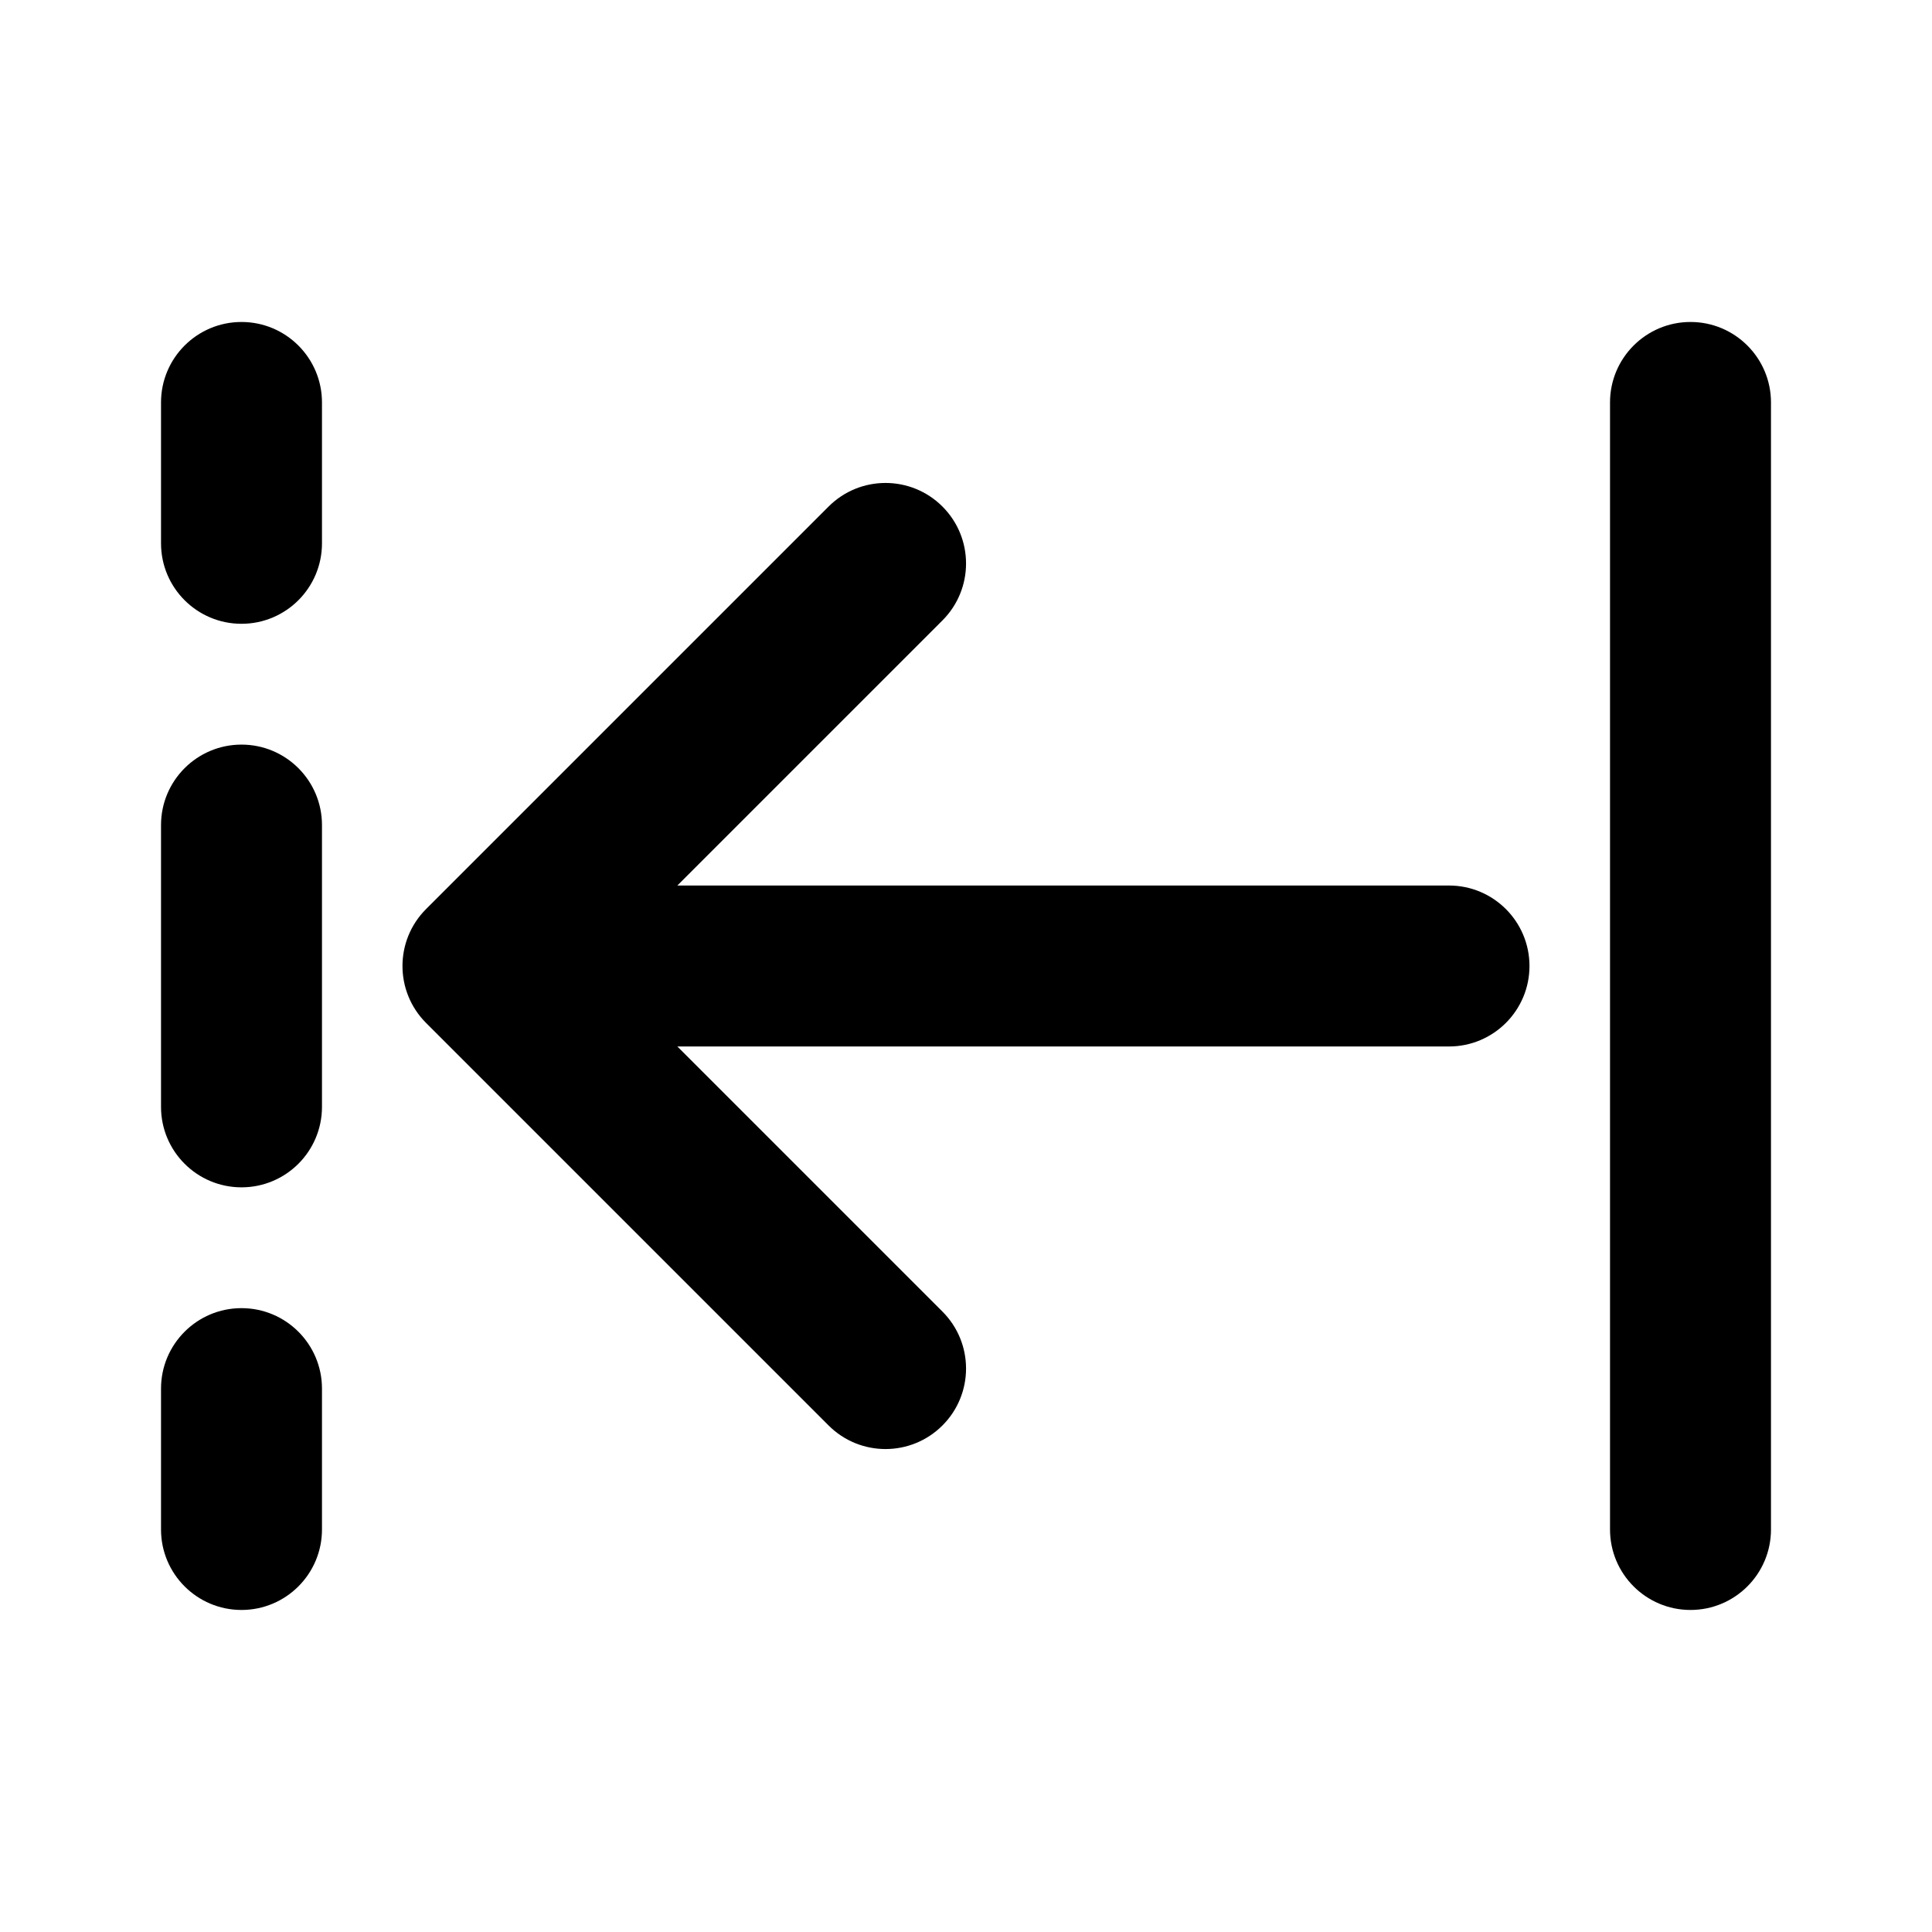 <!-- Generated by IcoMoon.io -->
<svg version="1.1" xmlns="http://www.w3.org/2000/svg" width="32" height="32" viewBox="0 0 32 32">
<title>padding-left-filled</title>
<path d="M4 5.333c-0.736 0-1.333 0.597-1.333 1.333v2.333c0 0.736 0.597 1.333 1.333 1.333s1.333-0.597 1.333-1.333v-2.333c0-0.736-0.597-1.333-1.333-1.333zM4 12.333c-0.736 0-1.333 0.597-1.333 1.333v4.667c0 0.736 0.597 1.333 1.333 1.333s1.333-0.597 1.333-1.333v-4.667c0-0.736-0.597-1.333-1.333-1.333zM4 21.667c-0.736 0-1.333 0.597-1.333 1.333v2.333c0 0.736 0.597 1.333 1.333 1.333s1.333-0.597 1.333-1.333v-2.333c0-0.736-0.597-1.333-1.333-1.333zM28 5.333c-0.736 0-1.333 0.597-1.333 1.333v18.667c0 0.736 0.597 1.333 1.333 1.333s1.333-0.597 1.333-1.333v-18.667c0-0.736-0.597-1.333-1.333-1.333zM7.057 16.943c-0.521-0.521-0.521-1.365 0-1.886l6.667-6.667c0.521-0.521 1.365-0.521 1.886 0s0.521 1.365 0 1.886l-4.391 4.391h12.781c0.736 0 1.333 0.597 1.333 1.333s-0.597 1.333-1.333 1.333h-12.781l4.391 4.391c0.521 0.521 0.521 1.365 0 1.886s-1.365 0.521-1.886 0l-6.667-6.667z"></path>
</svg>
